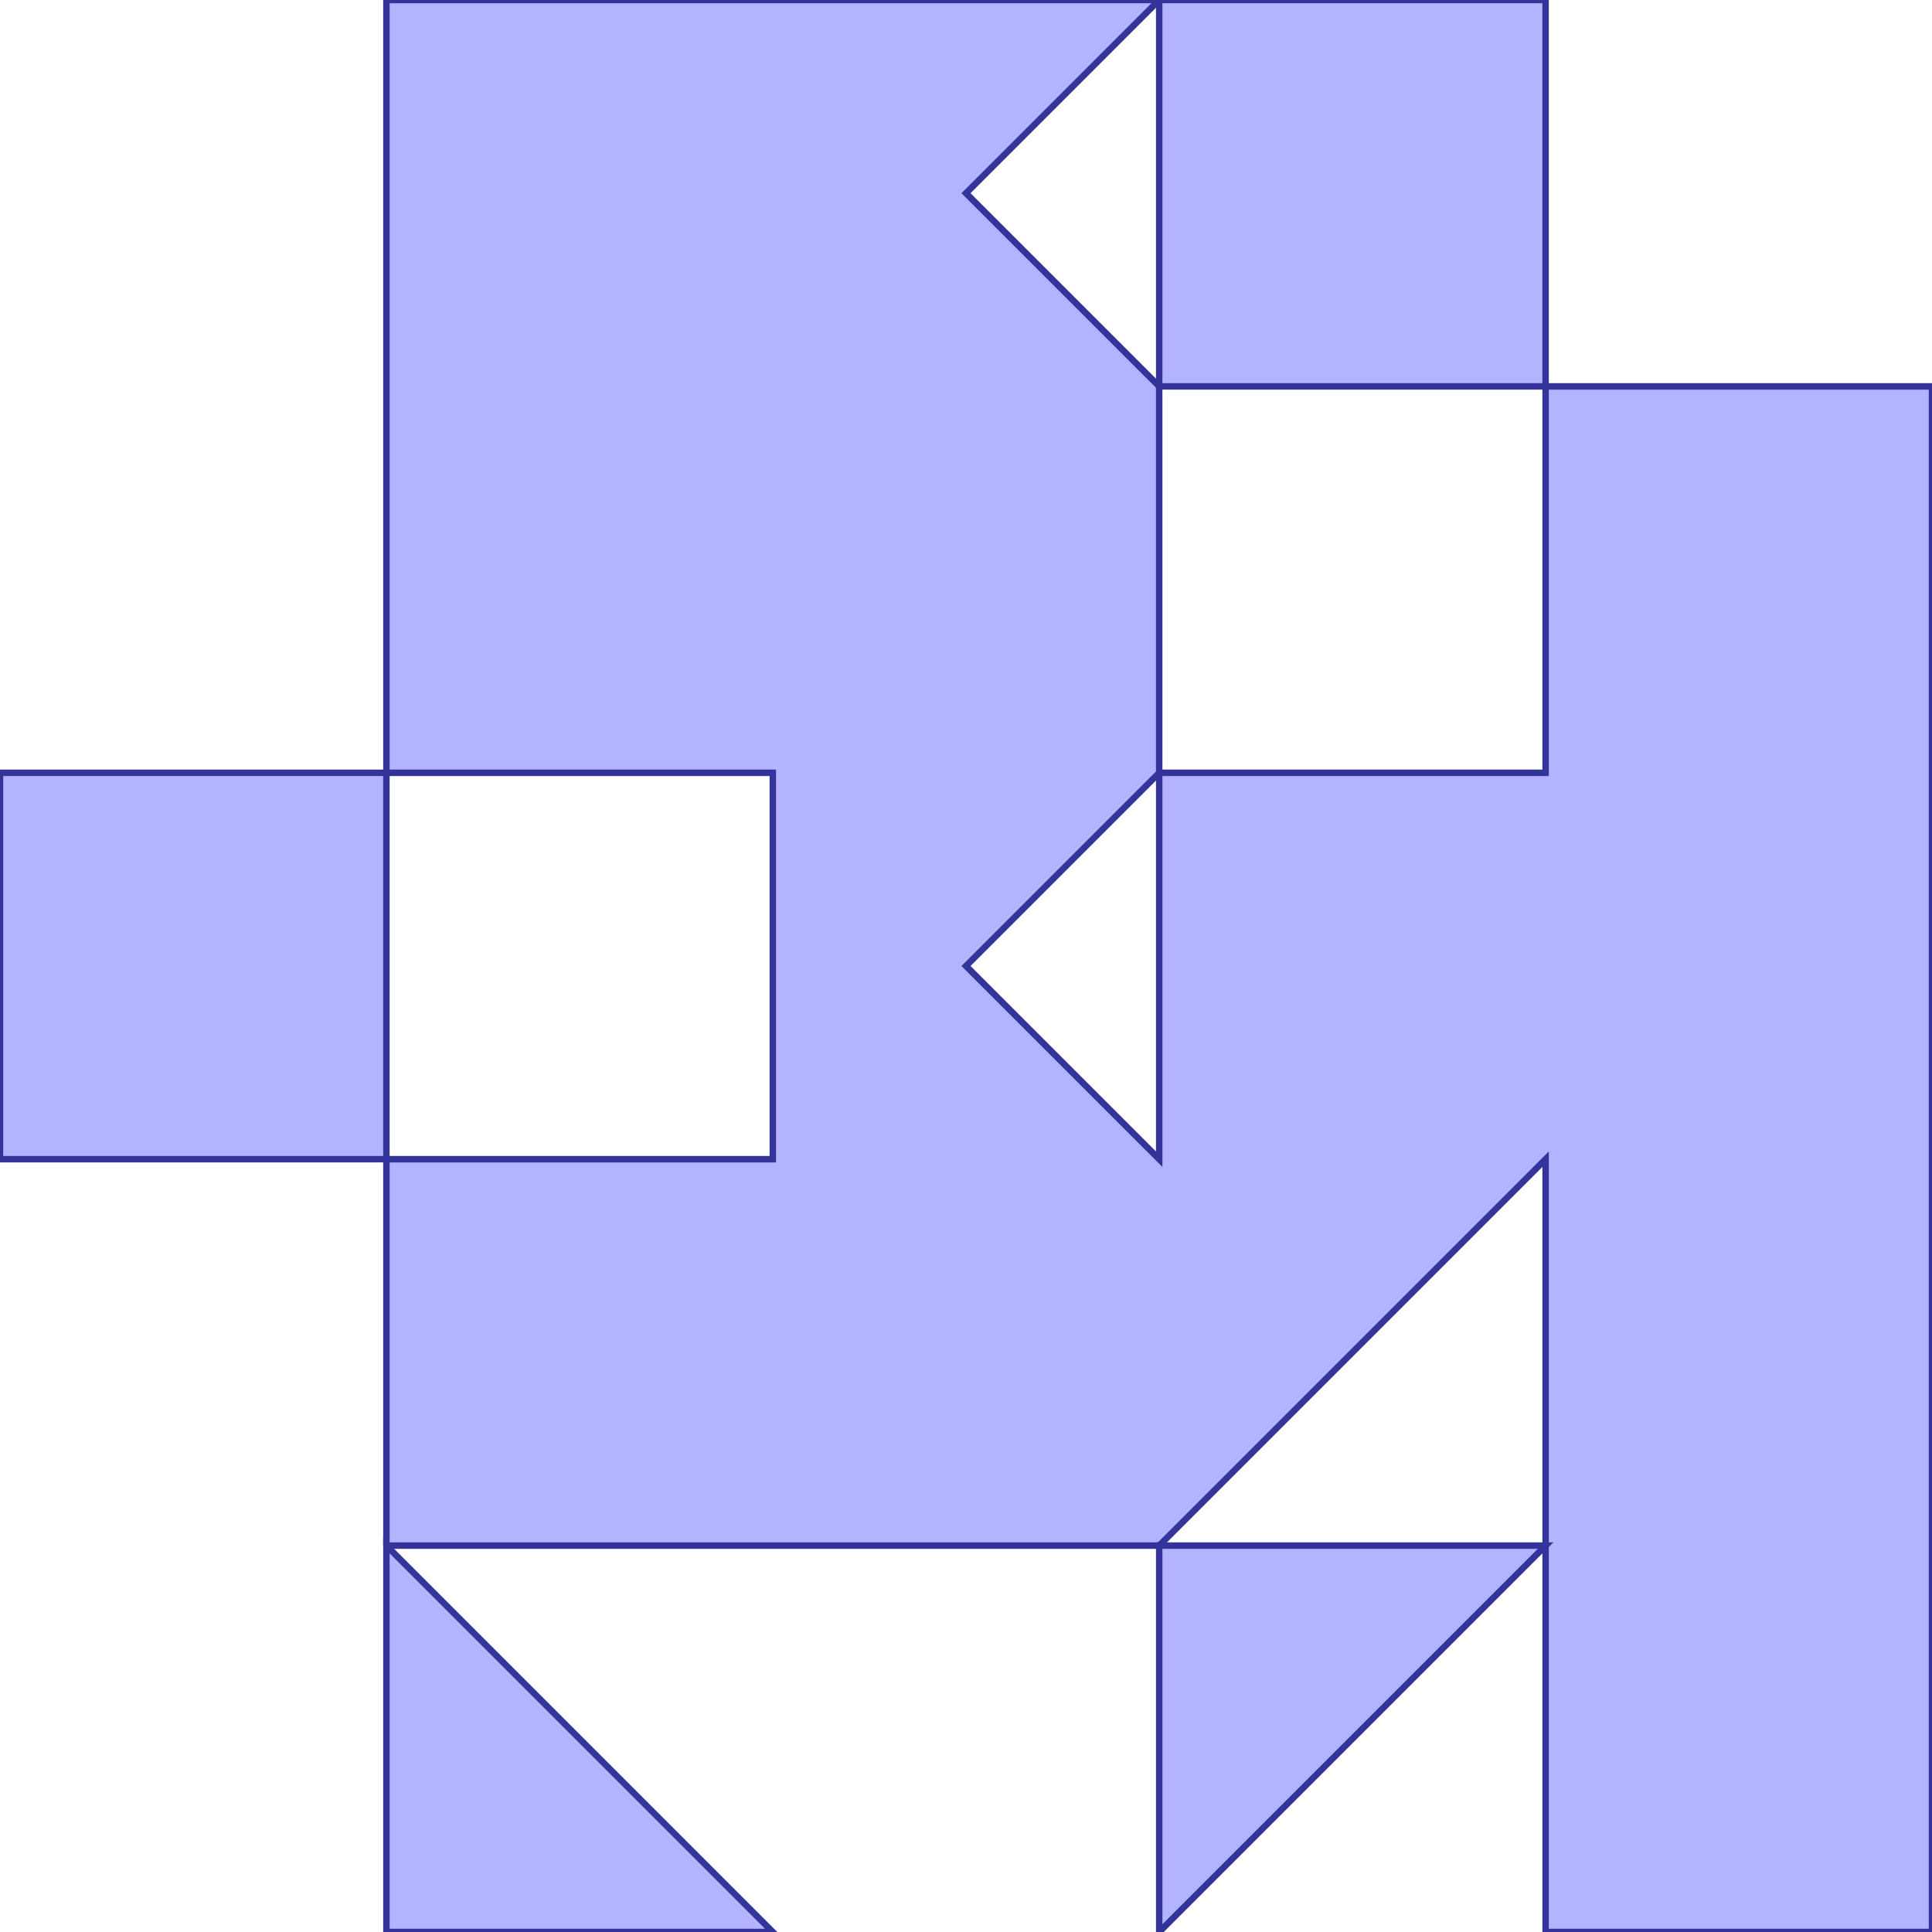 <?xml version="1.0" standalone="no"?>
<!DOCTYPE svg PUBLIC "-//W3C//DTD SVG 1.1//EN"
"http://www.w3.org/Graphics/SVG/1.1/DTD/svg11.dtd">
<svg viewBox="0 0 300 300" version="1.1"
xmlns="http://www.w3.org/2000/svg"
xmlns:xlink="http://www.w3.org/1999/xlink">
<g fill-rule="evenodd"><path d="M 60,240 L 60,180 L 120,180 L 120,120 L 60,120 L 60,0 L 180,0 L 150,30 L 180,60 L 180,120 L 240,120 L 240,60 L 300,60 L 300,300 L 240,300 L 240,180 L 180,240 L 60,240M 180,120 L 150,150 L 180,180 L 180,120 z " style="fill-opacity:0.3;fill:rgb(0,0,255);stroke:rgb(51,51,153);stroke-width:1"/></g>
<g fill-rule="evenodd"><path d="M 180,60 L 180,0 L 240,0 L 240,60 L 180,60 z " style="fill-opacity:0.3;fill:rgb(0,0,255);stroke:rgb(51,51,153);stroke-width:1"/></g>
<g fill-rule="evenodd"><path d="M 0,120 L 60,120 L 60,180 L 0,180 L 0,120 z " style="fill-opacity:0.3;fill:rgb(0,0,255);stroke:rgb(51,51,153);stroke-width:1"/></g>
<g fill-rule="evenodd"><path d="M 240,240 L 180,300 L 180,240 L 240,240 z " style="fill-opacity:0.3;fill:rgb(0,0,255);stroke:rgb(51,51,153);stroke-width:1"/></g>
<g fill-rule="evenodd"><path d="M 60,240 L 120,300 L 60,300 L 60,240 z " style="fill-opacity:0.3;fill:rgb(0,0,255);stroke:rgb(51,51,153);stroke-width:1"/></g>
</svg>
